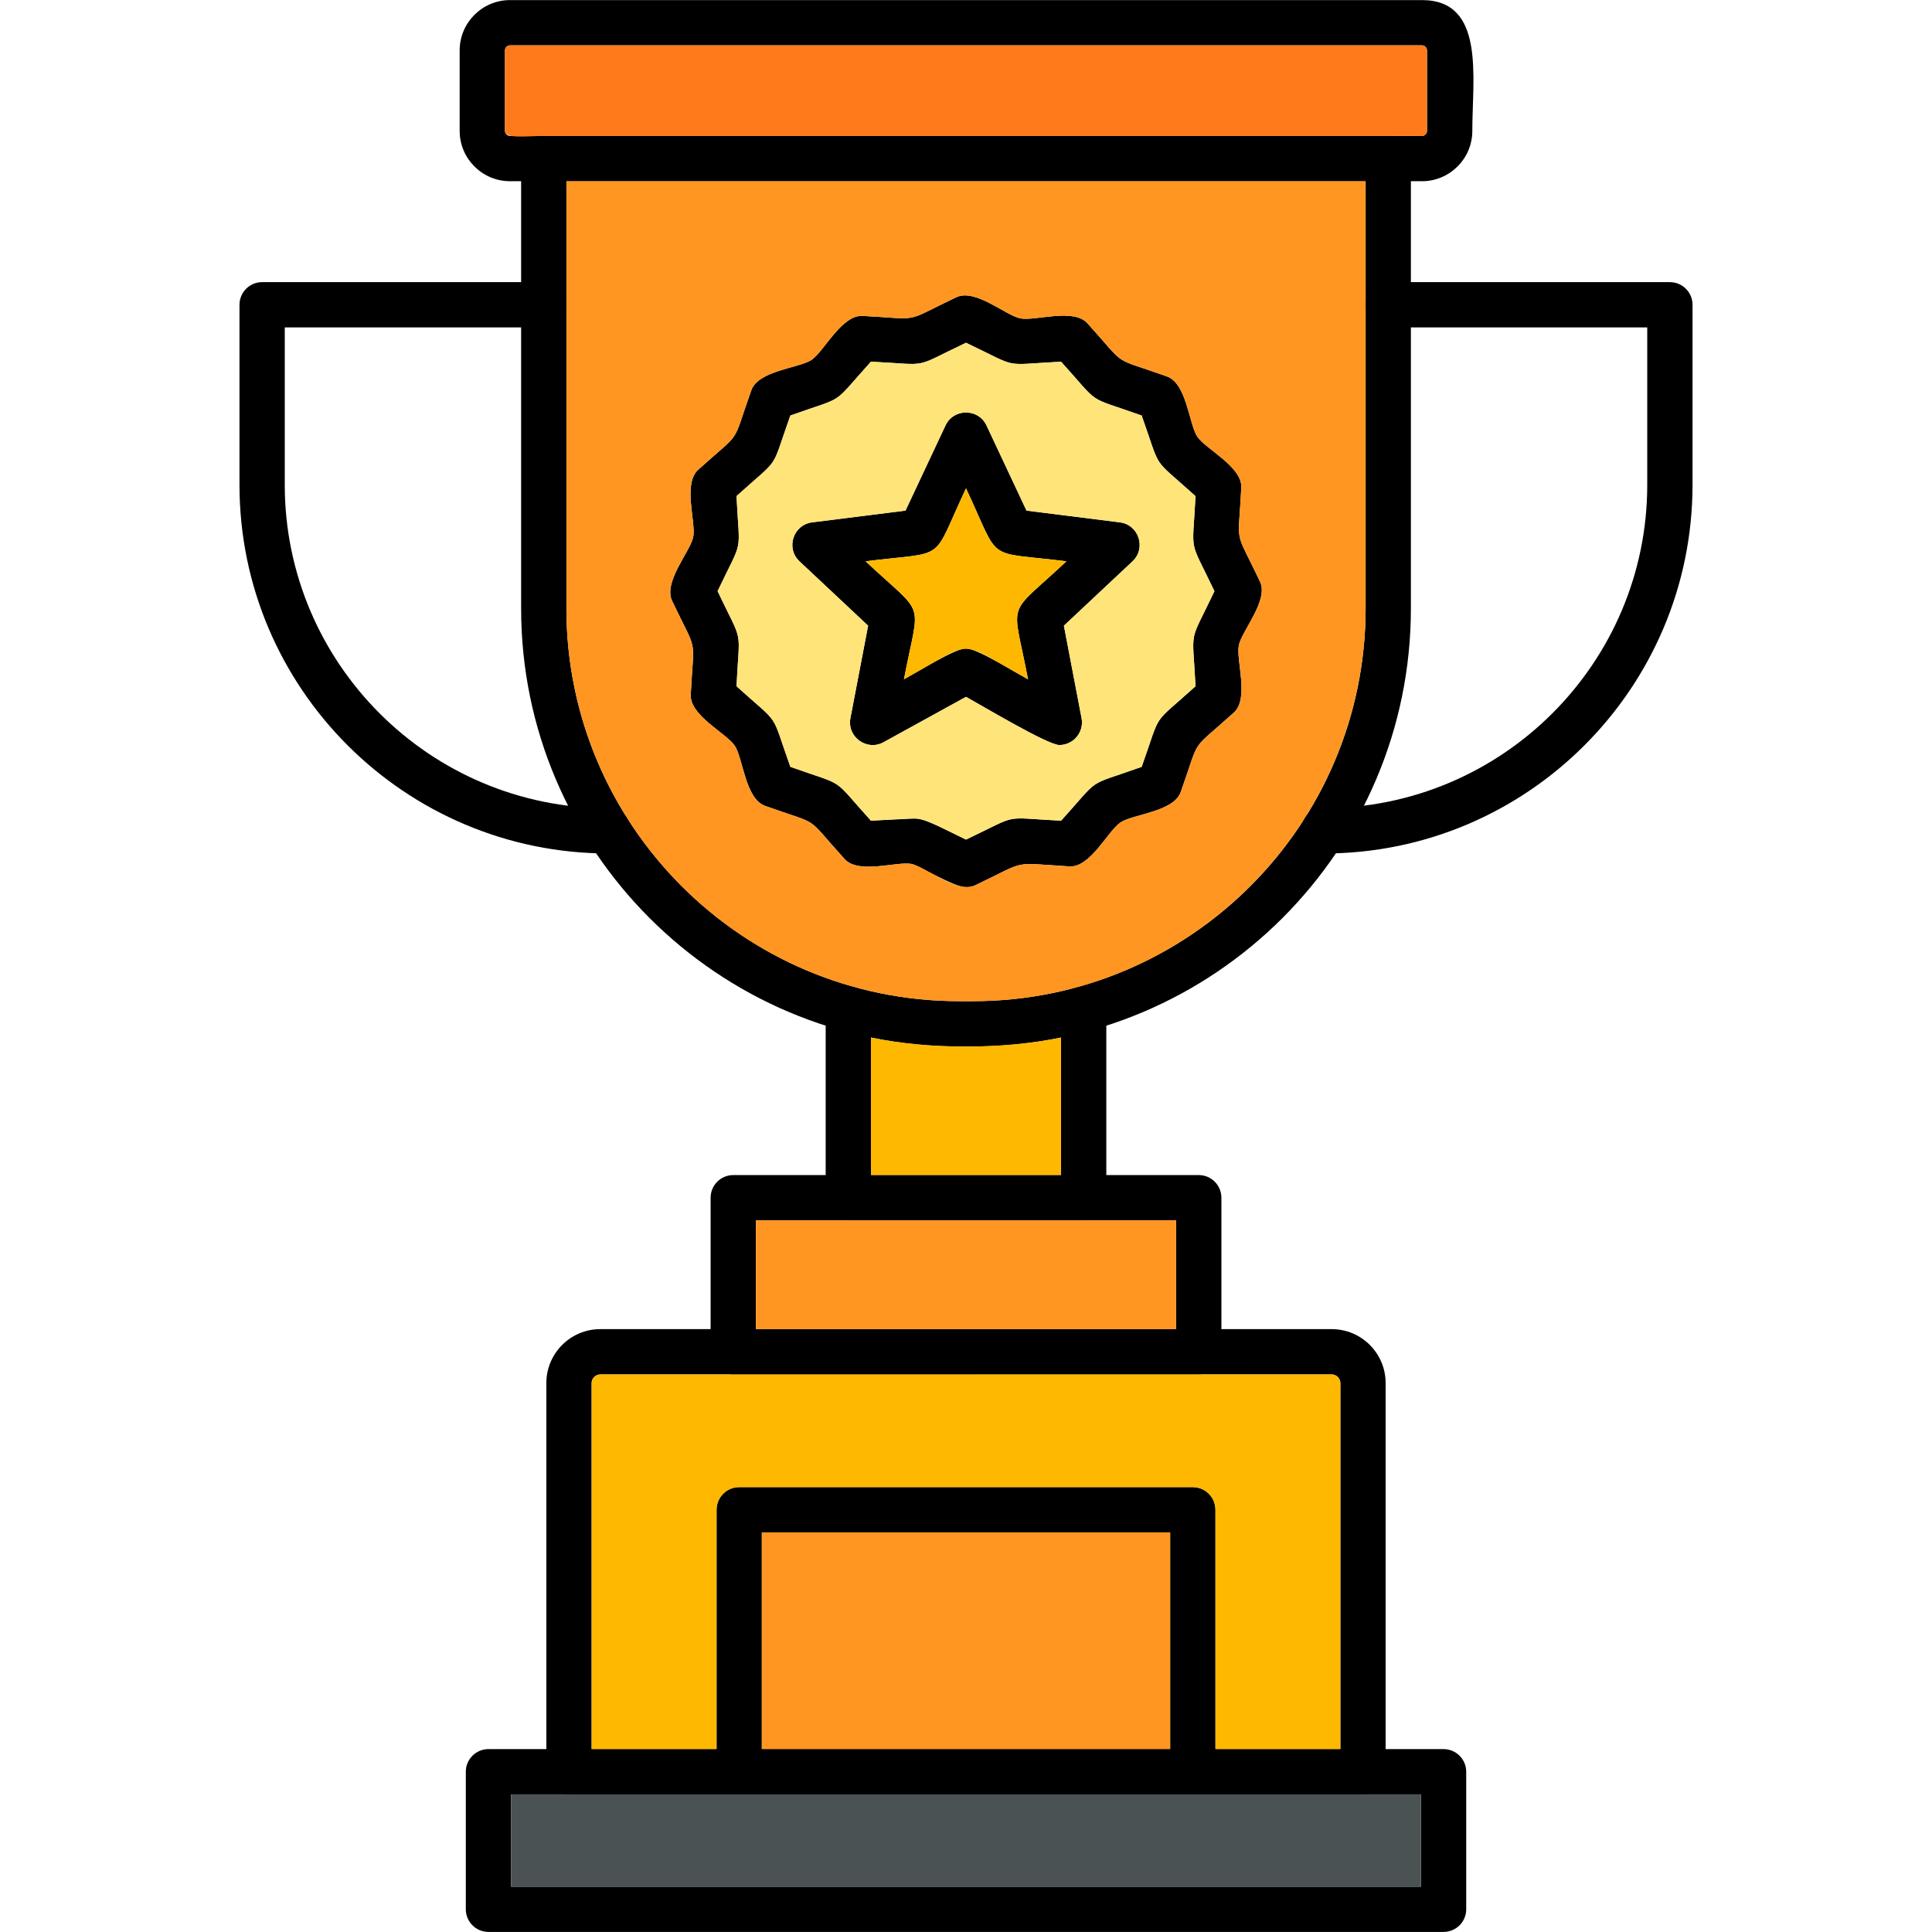 <svg clip-rule="evenodd" fill-rule="evenodd" height="512" image-rendering="optimizeQuality" shape-rendering="geometricPrecision" text-rendering="geometricPrecision" viewBox="0 0 1706.66 1706.66" width="512" xmlns="http://www.w3.org/2000/svg" xmlns:xodm="http://www.corel.com/coreldraw/odm/2003"><g id="Layer_x0020_1"><path d="m859.44 924.4h-12.22c-213.31 0-386.87-173.56-386.87-386.87v-397.46c0-11.04 8.96-20 20-20h745.98c11.04 0 20 8.96 20 20v397.46c0 213.31-173.56 386.87-386.89 386.87zm-359.09-764.33v377.46c0 191.26 155.61 346.87 346.87 346.87h12.24c191.26 0 346.88-155.6 346.88-346.87v-377.46z"/><path d="m1256.14 160.07h-805.63c-24.52 0-44.46-19.94-44.46-44.45v-71.09c0-24.51 19.94-44.45 44.46-44.45h805.63c56.12 0 44.45 68.26 44.45 115.54.01 24.51-19.94 44.46-44.45 44.46zm-805.63-120.01c-2.42 0-4.46 2.04-4.46 4.46v71.09c0 2.42 2.04 4.46 4.46 4.46h805.63c2.41 0 4.44-2.04 4.44-4.45v-71.09c0-2.41-2.02-4.46-4.44-4.46h-805.63z"/><path d="m1169.39 753.94c-26.47 0-26.65-40-.47-40 158.03 0 286.2-128.17 286.2-285.72v-138.99h-228.8c-26.33 0-26.32-40 0-40h248.8c11.04 0 20 8.96 20 20v158.99c.02 179.61-146.13 325.72-325.72 325.72z"/><path d="m537.74 753.94c-180.09 0-326.19-146.11-326.19-325.72v-158.99c0-11.04 8.96-20 20-20h248.8c26.33 0 26.33 40 0 40h-228.8v138.99c0 157.56 128.17 285.72 285.72 285.72 26.46 0 26.67 40 .47 40z"/><path d="m957.28 1078.02h-207.9c-11.04 0-20-8.97-20-20v-166.98c0-26.33 40-26.32 40 0v146.96h167.9v-146.96c0-26.33 40-26.32 40 0v166.96c.02 11.04-8.95 20.01-20 20.01z"/><path d="m1058.94 1214.11h-411.21c-11.04 0-20-8.97-20-20v-136.09c0-11.04 8.96-20 20-20h411.21c11.04 0 20 8.97 20 20v136.09c0 11.02-8.96 20-20 20zm-391.21-40.01h371.21v-96.08h-371.21z"/><path d="m1204.02 1585.1h-701.39c-11.04 0-20-8.97-20-20v-343.36c0-26.26 21.37-47.63 47.63-47.63h646.13c26.26 0 47.63 21.37 47.63 47.63v343.36c-.01 11.04-8.97 20-20.01 20zm-681.39-40h661.4v-323.35c0-4.14-3.48-7.63-7.63-7.63h-646.13c-4.14 0-7.64 3.48-7.64 7.63z"/><path d="m1053.69 1585.1h-400.71c-11.04 0-20-8.97-20-20v-231.44c0-11.04 8.96-20 20-20h400.71c11.04 0 20 8.97 20 20v231.44c0 11.04-8.96 20-20 20zm-380.72-40h360.71v-191.43l-360.71-.01z"/><path d="m853.33 783.8c-10.27 0-42.56-19.53-47.92-20.6-13.12-2.61-46.82 9.46-59.34-4.37-36.4-40.22-19.23-28.71-70.26-46.96-17.49-6.26-19.44-42.2-26.76-53.16-7.33-10.98-39.79-26.5-38.86-45.06 2.72-54 6.64-34.11-16.48-82.88-7.95-16.77 16.09-43.56 18.67-56.48 2.57-12.94-9.39-46.89 4.38-59.34 40.2-36.33 28.75-19.35 46.96-70.26 6.26-17.5 42.21-19.45 53.16-26.76 10.96-7.33 26.54-39.85 45.05-38.87 53.78 2.83 34.52 6.43 82.86-16.49 16.77-7.95 43.59 16.09 56.51 18.67 13.2 2.63 46.81-9.48 59.33 4.38 36.28 40.16 19.48 28.78 70.26 46.94 17.5 6.26 19.43 42.19 26.76 53.16 7.31 10.95 39.79 26.52 38.87 45.05-2.67 53.8-6.73 34.04 16.48 82.87 7.97 16.75-16.09 43.52-18.67 56.48-2.57 12.94 9.4 46.89-4.39 59.35-40.18 36.32-28.75 19.37-46.94 70.26-6.26 17.49-42.19 19.44-53.15 26.76-11.16 7.45-26.57 39.95-45.06 38.86-52.44-3.11-36.09-5.87-82.89 16.48-2.72 1.31-5.64 1.96-8.57 1.96zm-43.91-60.81c8.06 0 35.27 14.58 43.91 18.68 48.75-23.09 30.12-19.39 83.98-16.69 36.13-39.94 20.46-29.48 71.19-47.57 18.09-50.73 7.63-35.06 47.57-71.19-2.7-53.8-6.36-35.29 16.71-83.97-23.06-48.67-19.41-30.18-16.71-83.97-39.92-36.14-29.48-20.48-47.57-71.19-50.72-18.09-35.06-7.63-71.19-47.57-53.81 2.7-35.31 6.39-83.98-16.73-48.71 23.1-30.11 19.4-83.96 16.7-36.13 39.93-20.49 29.48-71.19 47.57-18.09 50.71-7.64 35.06-47.57 71.19 2.7 53.79 6.37 35.31-16.7 83.98 23.06 48.67 19.39 30.18 16.69 83.97 39.92 36.11 29.49 20.47 47.57 71.19 50.71 18.09 35.06 7.64 71.19 47.57l40.06-1.98z"/><path d="m935.8 658.14c-10.27 0-69.47-35.41-82.47-42.57l-72.81 40.08c-14.77 8.15-32.46-4.71-29.29-21.28l15.63-81.65-60.62-56.86c-12.31-11.56-5.59-32.31 11.18-34.43l82.46-10.37 35.35-75.23c7.18-15.28 29.02-15.29 36.21 0l35.35 75.23 82.46 10.37c16.76 2.11 23.48 22.89 11.18 34.43l-60.62 56.86 15.61 81.65c2.37 12.39-7.17 23.76-19.62 23.76zm-82.47-85.39c9.38 0 42.65 20.66 54.81 27.36-13.92-72.83-20.2-53.54 33.89-104.27-73.57-9.25-57.19 2.67-88.7-64.46-31.54 67.13-15.11 55.19-88.7 64.44 54.08 50.72 47.83 31.44 33.89 104.26 12.24-6.74 45.37-27.34 54.81-27.34z"/><path d="m1275.2 1706.6h-843.72c-11.04 0-20-8.97-20-20v-121.5c0-11.04 8.96-20 20-20h843.72c11.04 0 20 8.97 20 20v121.5c0 11.04-8.95 20-20 20zm-823.73-40h803.73v-81.49h-803.73z"/><path d="m859.45 884.4c193.72 0 346.88-158.22 346.88-346.87v-377.46h-705.99v377.46c0 189.44 153.72 346.87 346.87 346.87zm130.39-157.91c-11.16 7.45-26.57 39.95-45.06 38.86-52.44-3.11-36.09-5.87-82.89 16.48-16.74 8.04-43.99-16.15-56.49-18.63-13.12-2.61-46.82 9.46-59.34-4.37-36.4-40.22-19.23-28.71-70.26-46.96-17.49-6.26-19.44-42.2-26.76-53.16-7.33-10.98-39.79-26.5-38.86-45.06 2.72-54 6.64-34.11-16.48-82.88-7.95-16.77 16.09-43.56 18.67-56.48 2.57-12.94-9.39-46.89 4.38-59.34 40.2-36.33 28.75-19.35 46.96-70.26 6.26-17.5 42.21-19.45 53.16-26.76 10.96-7.33 26.54-39.85 45.05-38.87 53.78 2.83 34.52 6.43 82.86-16.49 16.77-7.95 43.59 16.09 56.51 18.67 13.2 2.63 46.81-9.48 59.33 4.38 36.28 40.16 19.48 28.78 70.26 46.94 17.5 6.26 19.43 42.19 26.76 53.16 7.31 10.95 39.79 26.52 38.87 45.05-2.67 53.8-6.73 34.04 16.48 82.87 7.97 16.75-16.09 43.52-18.67 56.48-2.57 12.94 9.4 46.89-4.39 59.35-40.18 36.32-28.75 19.37-46.94 70.26-6.26 17.49-42.19 19.44-53.15 26.76z" fill="#ff9621"/><path d="m937.31 724.97c36.13-39.94 20.46-29.48 71.19-47.57 18.09-50.73 7.63-35.06 47.57-71.19-2.7-53.8-6.36-35.29 16.71-83.97-23.06-48.67-19.41-30.18-16.71-83.97-39.92-36.14-29.48-20.48-47.57-71.19-50.72-18.09-35.06-7.63-71.19-47.57-53.81 2.7-35.31 6.39-83.98-16.73-48.71 23.1-30.11 19.4-83.96 16.7-36.13 39.93-20.49 29.48-71.19 47.57-18.09 50.71-7.64 35.06-47.57 71.19 2.7 53.79 6.37 35.31-16.7 83.98 23.06 48.67 19.39 30.18 16.69 83.97 39.92 36.11 29.49 20.47 47.57 71.19 50.71 18.09 35.06 7.64 71.19 47.57 53.07-2.62 35.79-6.15 83.97 16.7 48.75-23.09 30.12-19.39 83.98-16.69zm18.11-90.59c2.37 12.39-7.17 23.76-19.62 23.76-10.27 0-69.47-35.41-82.47-42.57l-72.81 40.08c-14.77 8.15-32.46-4.71-29.29-21.28l15.63-81.65-60.62-56.86c-12.31-11.56-5.59-32.31 11.18-34.43l82.46-10.37 35.35-75.23c7.18-15.28 29.02-15.29 36.21 0l35.35 75.23 82.46 10.37c16.76 2.11 23.48 22.89 11.18 34.43l-60.62 56.86 15.61 81.65z" fill="#ffe479"/><path d="m908.14 600.11c-13.92-72.83-20.2-53.54 33.89-104.27-73.57-9.25-57.19 2.67-88.7-64.46-31.54 67.13-15.11 55.19-88.7 64.44 54.08 50.72 47.83 31.44 33.89 104.26 65.05-35.81 44.53-35.84 109.63.02z" fill="#ffb800"/><path d="m480.34 120.07h775.8c2.41 0 4.44-2.04 4.44-4.45v-71.09c0-2.41-2.02-4.46-4.44-4.46h-805.63c-2.42 0-4.46 2.04-4.46 4.46v71.09c0 7.34 19.13 4.46 34.28 4.46z" fill="#ff7a1b"/><path d="m937.28 916.53c-51.9 10.64-116 10.64-167.9 0v121.48h167.9z" fill="#ffb800"/><path d="m957.28 1078.02h-289.55v96.08h371.21v-96.08z" fill="#ff9621"/><path d="m1058.94 1214.11-528.67.02c-4.14 0-7.64 3.48-7.64 7.63v323.35h110.34v-211.44c0-11.04 8.96-20 20-20h400.71c11.04 0 20 8.97 20 20v211.44h110.34v-323.35c0-4.14-3.48-7.63-7.63-7.63l-117.46-.02z" fill="#ffb800"/><path d="m1033.68 1353.67h-360.71v191.43h360.71z" fill="#ff9621"/><path d="m1053.69 1585.1-602.22.01v81.49h803.73v-81.49z" fill="#4a5254"/></g></svg>